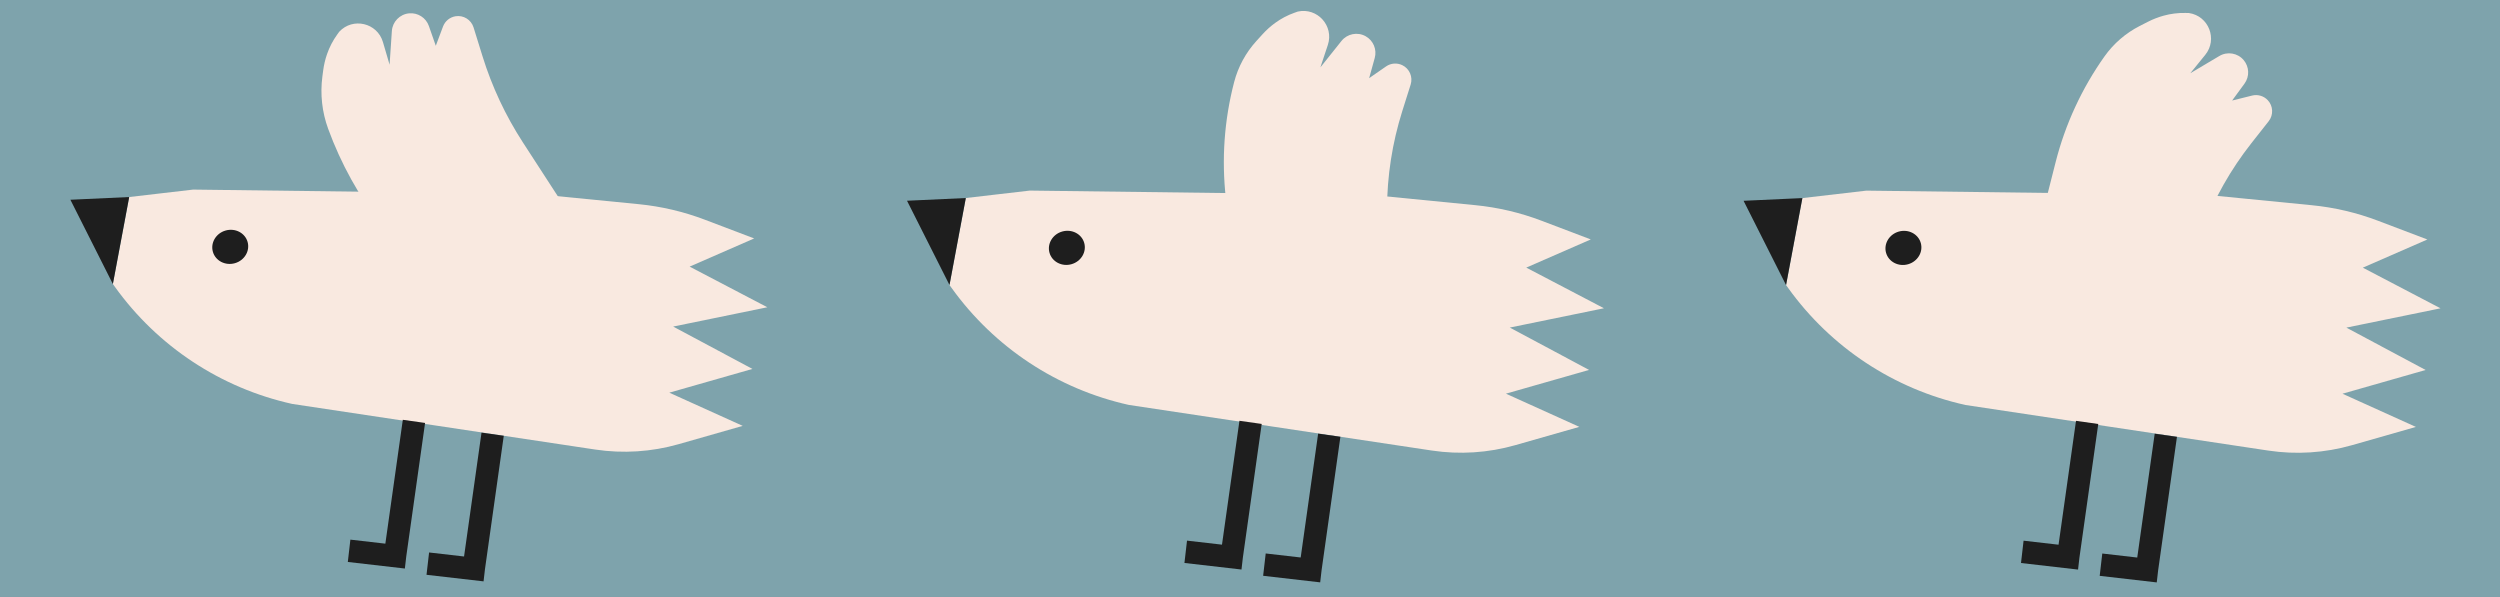 <svg width="1001" height="239" viewBox="0 0 1001 239" fill="none" xmlns="http://www.w3.org/2000/svg">
<rect x="0" y="0" width="1001" height="239" fill="#808080" stroke="none"/>
<g clip-path="url(#clip0_340_609)">
<rect width="1001" height="239" transform="matrix(-1 0 0 1 1001 0)" fill="#7EA3AC"/>
<path d="M952.14 88.383C943.628 85.151 934.726 83.061 925.666 82.169L883.975 78.065L747.281 76.332L721.672 79.309L715.137 114.141L715.97 115.302C733.066 139.126 758.346 155.809 786.974 162.157V162.157L908.251 180.414C919.429 182.097 930.837 181.361 941.706 178.257L967.322 170.941L937.934 157.647L971.221 148.14L939.483 131.179L977.181 123.448L946.074 107.175L971.913 95.891L952.14 88.383Z" fill="#F9E9E0"/>
<path d="M698.126 80.396L715.138 114.142L721.672 79.31L698.126 80.396Z" fill="#1E1E1E"/>
<path d="M856.737 10.401C851.124 13.265 846.288 17.447 842.642 22.587V22.587C833.565 35.384 826.928 49.748 823.066 64.955L819.073 80.678L878.342 101.123L881.832 91.967C886.589 79.486 893.213 67.798 901.477 57.304L908.379 48.54C910.372 46.008 910.198 42.395 907.969 40.068V40.068C906.365 38.393 903.987 37.705 901.736 38.266L893.742 40.258L898.691 33.496C900.769 30.656 900.638 26.764 898.373 24.071V24.071C895.968 21.211 891.846 20.512 888.632 22.419L877.006 29.319L882.977 21.971C888.036 15.746 884.388 6.38 876.451 5.217V5.217L875.062 5.187C872.104 5.123 869.153 5.491 866.302 6.28V6.28C864.141 6.877 862.045 7.692 860.048 8.711L856.737 10.401Z" fill="#F9E9E0"/>
<path fill-rule="evenodd" clip-rule="evenodd" d="M824.242 218.103L810.239 216.491L809.21 225.432L832.052 228.061L832.609 223.223L840.144 169.765L831.232 168.508L824.242 218.103Z" fill="#1E1E1E"/>
<path fill-rule="evenodd" clip-rule="evenodd" d="M855.752 223.241L841.75 221.629L840.721 230.57L863.563 233.2L864.12 228.361L871.654 174.903L862.743 173.647L855.752 223.241Z" fill="#1E1E1E"/>
<ellipse rx="7.222" ry="6.797" transform="matrix(-0.962 0.275 0.275 0.962 762.131 99.264)" fill="#1E1E1E"/>
<path d="M617.18 88.361C608.669 85.129 599.767 83.04 590.707 82.148L549.016 78.043L412.321 76.311L386.712 79.287L380.178 114.119L381.011 115.28C398.106 139.104 423.387 155.787 452.015 162.135V162.135L573.292 180.392C584.47 182.075 595.878 181.339 606.747 178.235L632.363 170.919L602.975 157.625L636.261 148.118L604.524 131.157L642.222 123.427L611.115 107.153L636.954 95.869L617.18 88.361Z" fill="#F9E9E0"/>
<path d="M363.167 80.374L380.178 114.12L386.713 79.288L363.167 80.374Z" fill="#1E1E1E"/>
<path d="M503.032 16.453C498.795 21.118 495.751 26.74 494.159 32.837V32.837C490.197 48.018 489.07 63.801 490.838 79.391L492.665 95.51L555.334 93.666L555.359 83.867C555.393 70.51 557.454 57.235 561.471 44.496L564.827 33.857C565.796 30.784 564.354 27.466 561.447 26.078V26.078C559.354 25.078 556.886 25.276 554.979 26.597L548.207 31.288L550.443 23.213C551.383 19.822 549.883 16.228 546.812 14.51V14.51C543.55 12.686 539.447 13.49 537.116 16.411L528.683 26.977L531.668 17.993C534.198 10.38 527.473 2.91 519.637 4.63V4.63L518.327 5.094C515.538 6.08 512.908 7.469 510.52 9.215V9.215C508.71 10.538 507.039 12.041 505.531 13.701L503.032 16.453Z" fill="#F9E9E0"/>
<path fill-rule="evenodd" clip-rule="evenodd" d="M489.282 218.081L475.28 216.469L474.251 225.41L497.093 228.039L497.65 223.201L505.184 169.743L496.273 168.486L489.282 218.081Z" fill="#1E1E1E"/>
<path fill-rule="evenodd" clip-rule="evenodd" d="M520.793 223.219L506.791 221.607L505.761 230.548L528.603 233.178L529.16 228.339L536.695 174.881L527.783 173.625L520.793 223.219Z" fill="#1E1E1E"/>
<ellipse rx="7.222" ry="6.797" transform="matrix(-0.962 0.275 0.275 0.962 427.172 99.242)" fill="#1E1E1E"/>
<path d="M282.195 87.962C273.684 84.731 264.782 82.641 255.722 81.749L214.031 77.645L77.337 75.912L51.728 78.889L45.193 113.72L46.026 114.882C63.121 138.706 88.402 155.389 117.03 161.737V161.737L238.307 179.994C249.485 181.677 260.893 180.941 271.762 177.837L297.378 170.521L267.99 157.226L301.276 147.72L269.539 130.759L307.237 123.028L276.13 106.755L301.969 95.471L282.195 87.962Z" fill="#F9E9E0"/>
<path d="M28.182 79.976L45.194 113.721L51.728 78.89L28.182 79.976Z" fill="#1E1E1E"/>
<path d="M129.082 30.636C128.151 37.707 128.946 44.898 131.398 51.596V51.596C136.519 65.58 143.775 78.687 152.907 90.451L174.492 118.258L224.938 81.027L209.361 57.013C202.415 46.305 196.974 34.693 193.191 22.504L189.613 10.974C188.658 7.897 185.583 5.992 182.403 6.508V6.508C180.113 6.879 178.198 8.449 177.384 10.621L174.492 18.335L171.728 10.425C170.568 7.103 167.287 5.004 163.784 5.343V5.343C160.065 5.703 157.152 8.702 156.901 12.431L155.993 25.919L153.326 16.835C151.066 9.137 141.283 6.832 135.824 12.711V12.711L135.012 13.839C133.283 16.239 131.913 18.878 130.945 21.674V21.674C130.212 23.793 129.696 25.981 129.403 28.204L129.082 30.636Z" fill="#F9E9E0"/>
<path fill-rule="evenodd" clip-rule="evenodd" d="M154.297 217.682L140.295 216.07L139.266 225.011L162.108 227.641L162.665 222.802L170.2 169.344L161.288 168.088L154.297 217.682Z" fill="#1E1E1E"/>
<path fill-rule="evenodd" clip-rule="evenodd" d="M185.808 222.821L171.806 221.209L170.777 230.15L193.618 232.78L194.175 227.941L201.71 174.483L192.798 173.227L185.808 222.821Z" fill="#1E1E1E"/>
<ellipse rx="7.222" ry="6.797" transform="matrix(-0.962 0.275 0.275 0.962 92.187 98.844)" fill="#1E1E1E"/>
</g>
<defs>
<clipPath id="clip0_340_609">
<rect width="1001" height="239" fill="white" transform="matrix(-1 0 0 1 1001 0)"/>
</clipPath>
</defs>
</svg>
